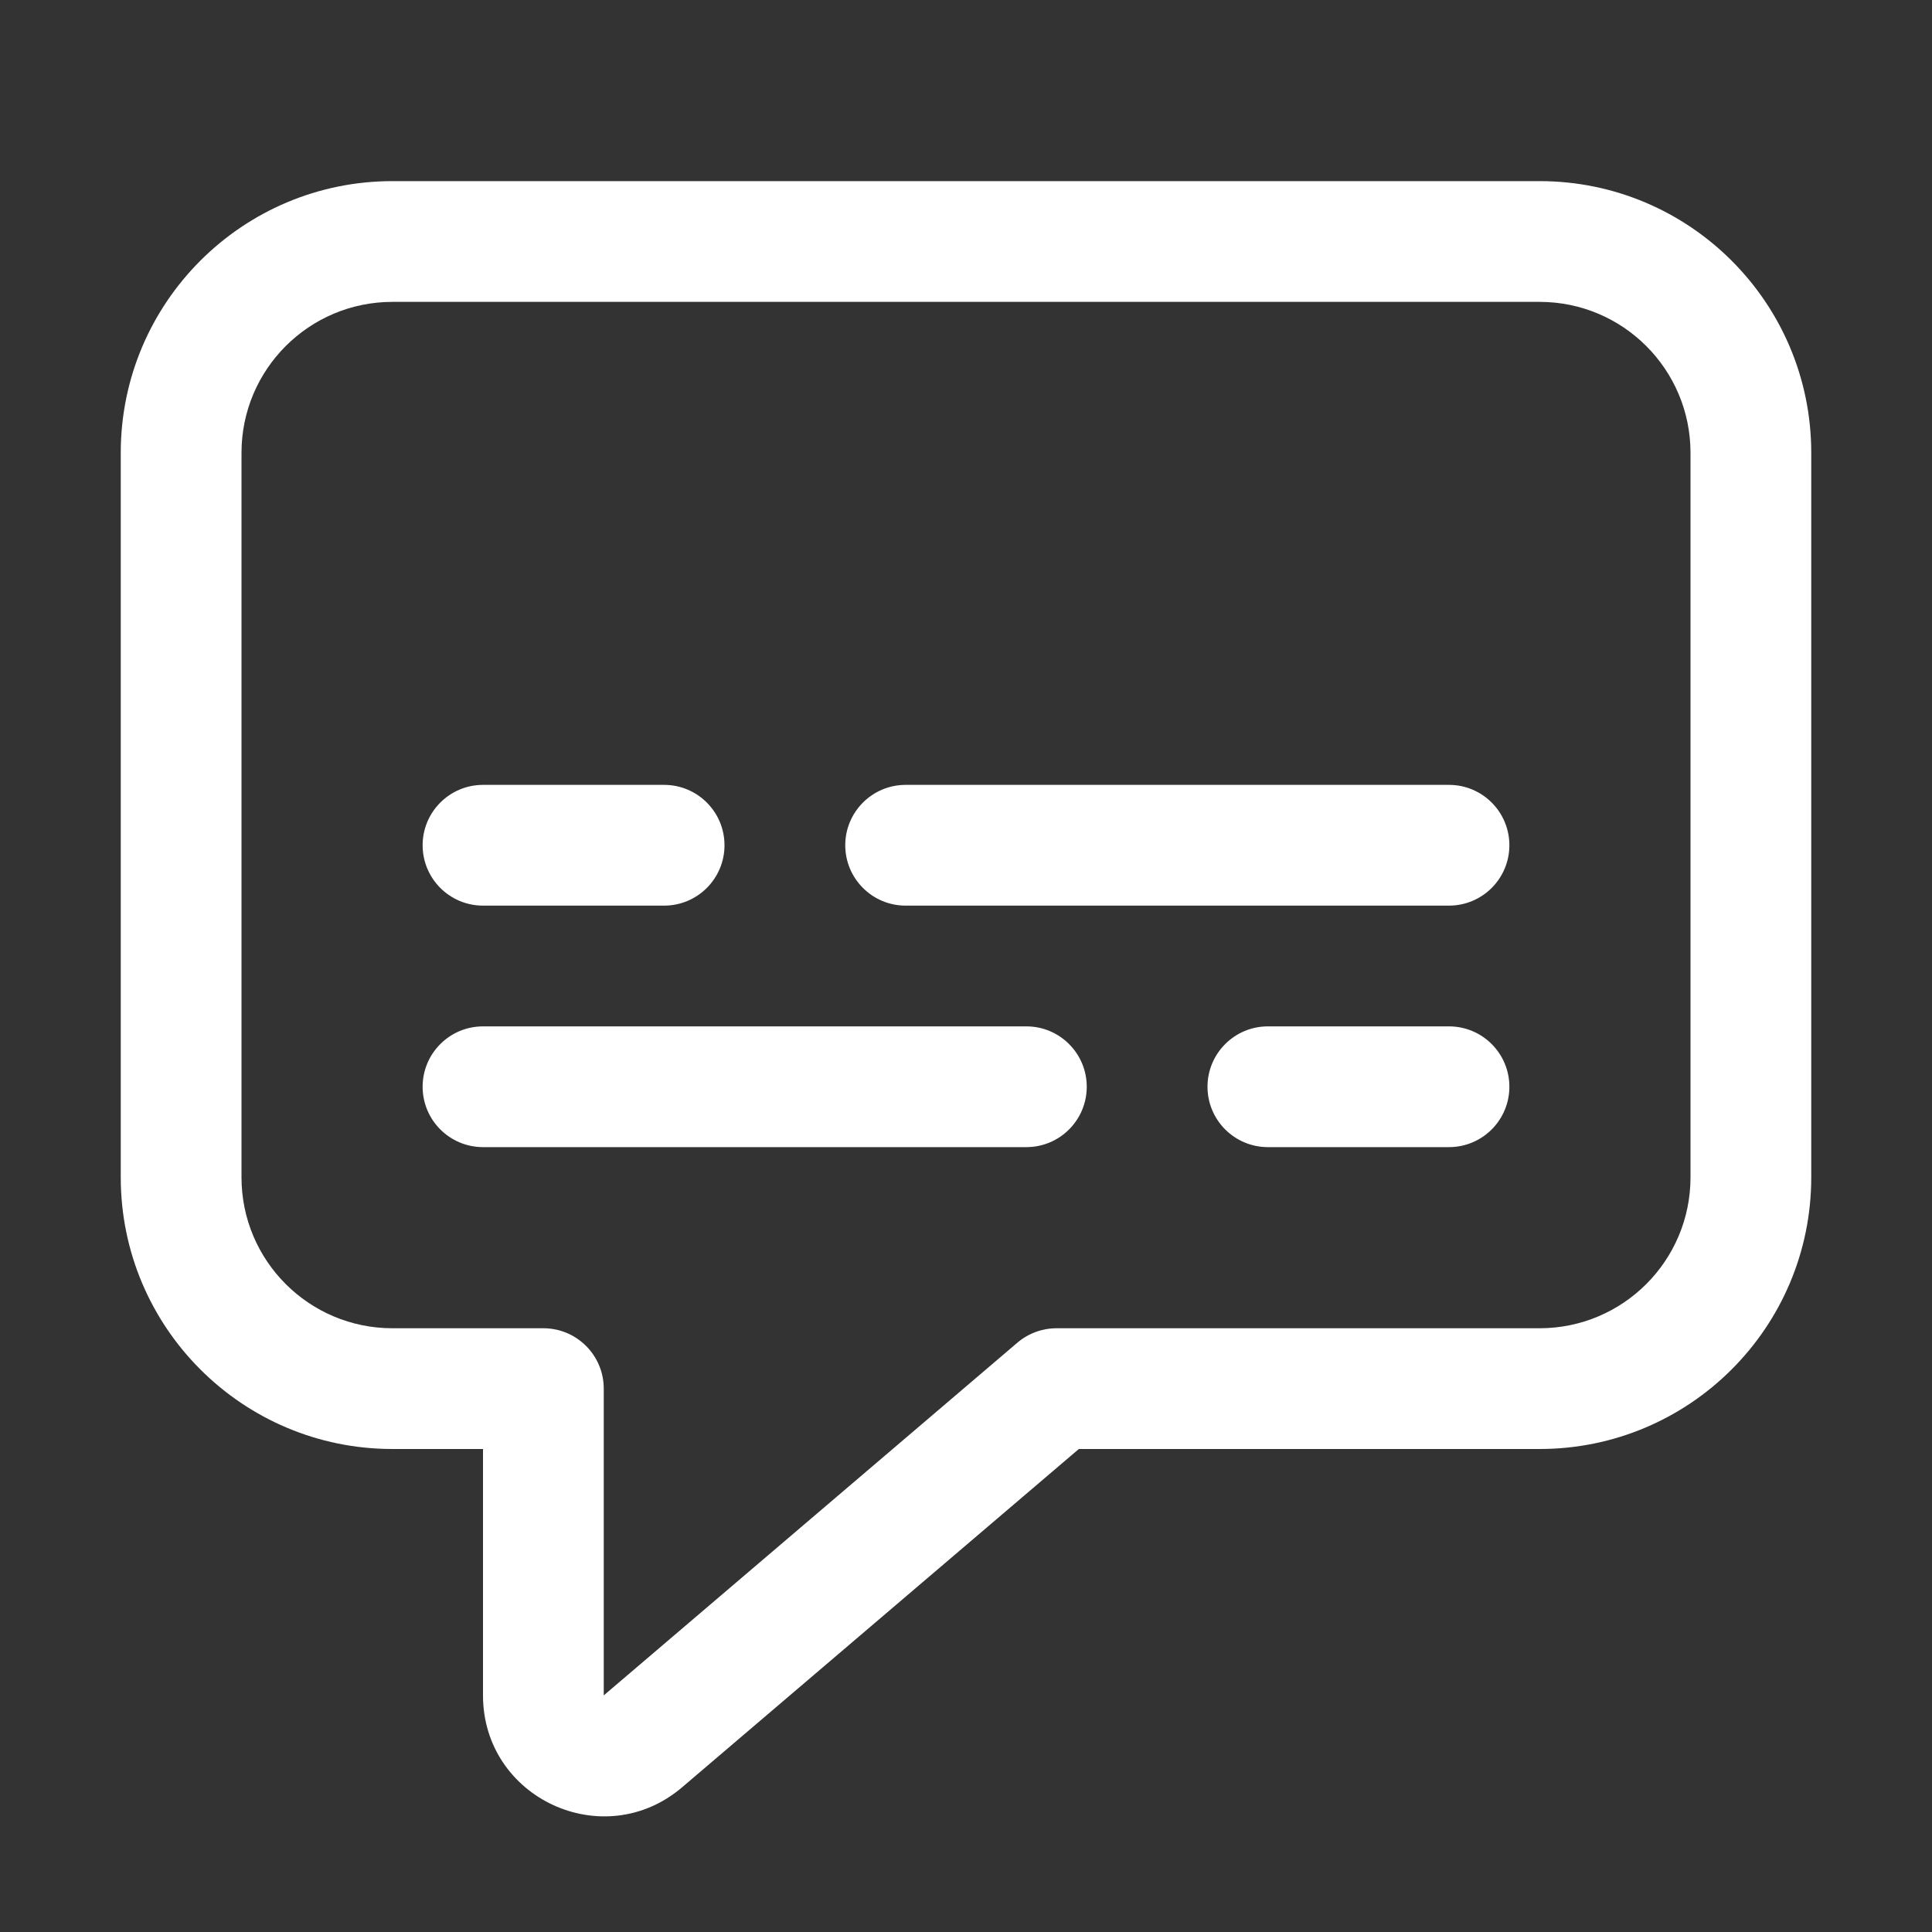 <svg width="32" height="32" viewBox="0 0 32 32" fill="none" xmlns="http://www.w3.org/2000/svg">
<rect x="0" y="0" width="32" height="32" fill="#333333" stroke="none"/>
<path d="M6.5 3C4.015 3 2 5.015 2 7.5V19.5C2 21.985 4.015 24 6.5 24H8V28.081C8 29.787 9.999 30.71 11.298 29.603L17.869 24H25.5C27.985 24 30 21.985 30 19.5V7.5C30 5.015 27.985 3 25.5 3H6.5ZM4 7.5C4 6.119 5.119 5 6.5 5H25.5C26.881 5 28 6.119 28 7.5V19.5C28 20.881 26.881 22 25.5 22H17.5C17.262 22 17.032 22.085 16.851 22.239L10 28.081V23C10 22.448 9.552 22 9 22H6.5C5.119 22 4 20.881 4 19.5V7.5ZM15 15H24C24.552 15 25 14.552 25 14C25 13.448 24.552 13 24 13H15C14.448 13 14 13.448 14 14C14 14.552 14.448 15 15 15ZM11 13H8C7.448 13 7 13.448 7 14C7 14.552 7.448 15 8 15H11C11.552 15 12 14.552 12 14C12 13.448 11.552 13 11 13ZM8 17C7.448 17 7 17.448 7 18C7 18.552 7.448 19 8 19H17C17.552 19 18 18.552 18 18C18 17.448 17.552 17 17 17H8ZM21 19C20.448 19 20 18.552 20 18C20 17.448 20.448 17 21 17H24C24.552 17 25 17.448 25 18C25 18.552 24.552 19 24 19H21Z" fill="#ffffff"/>
</svg>
